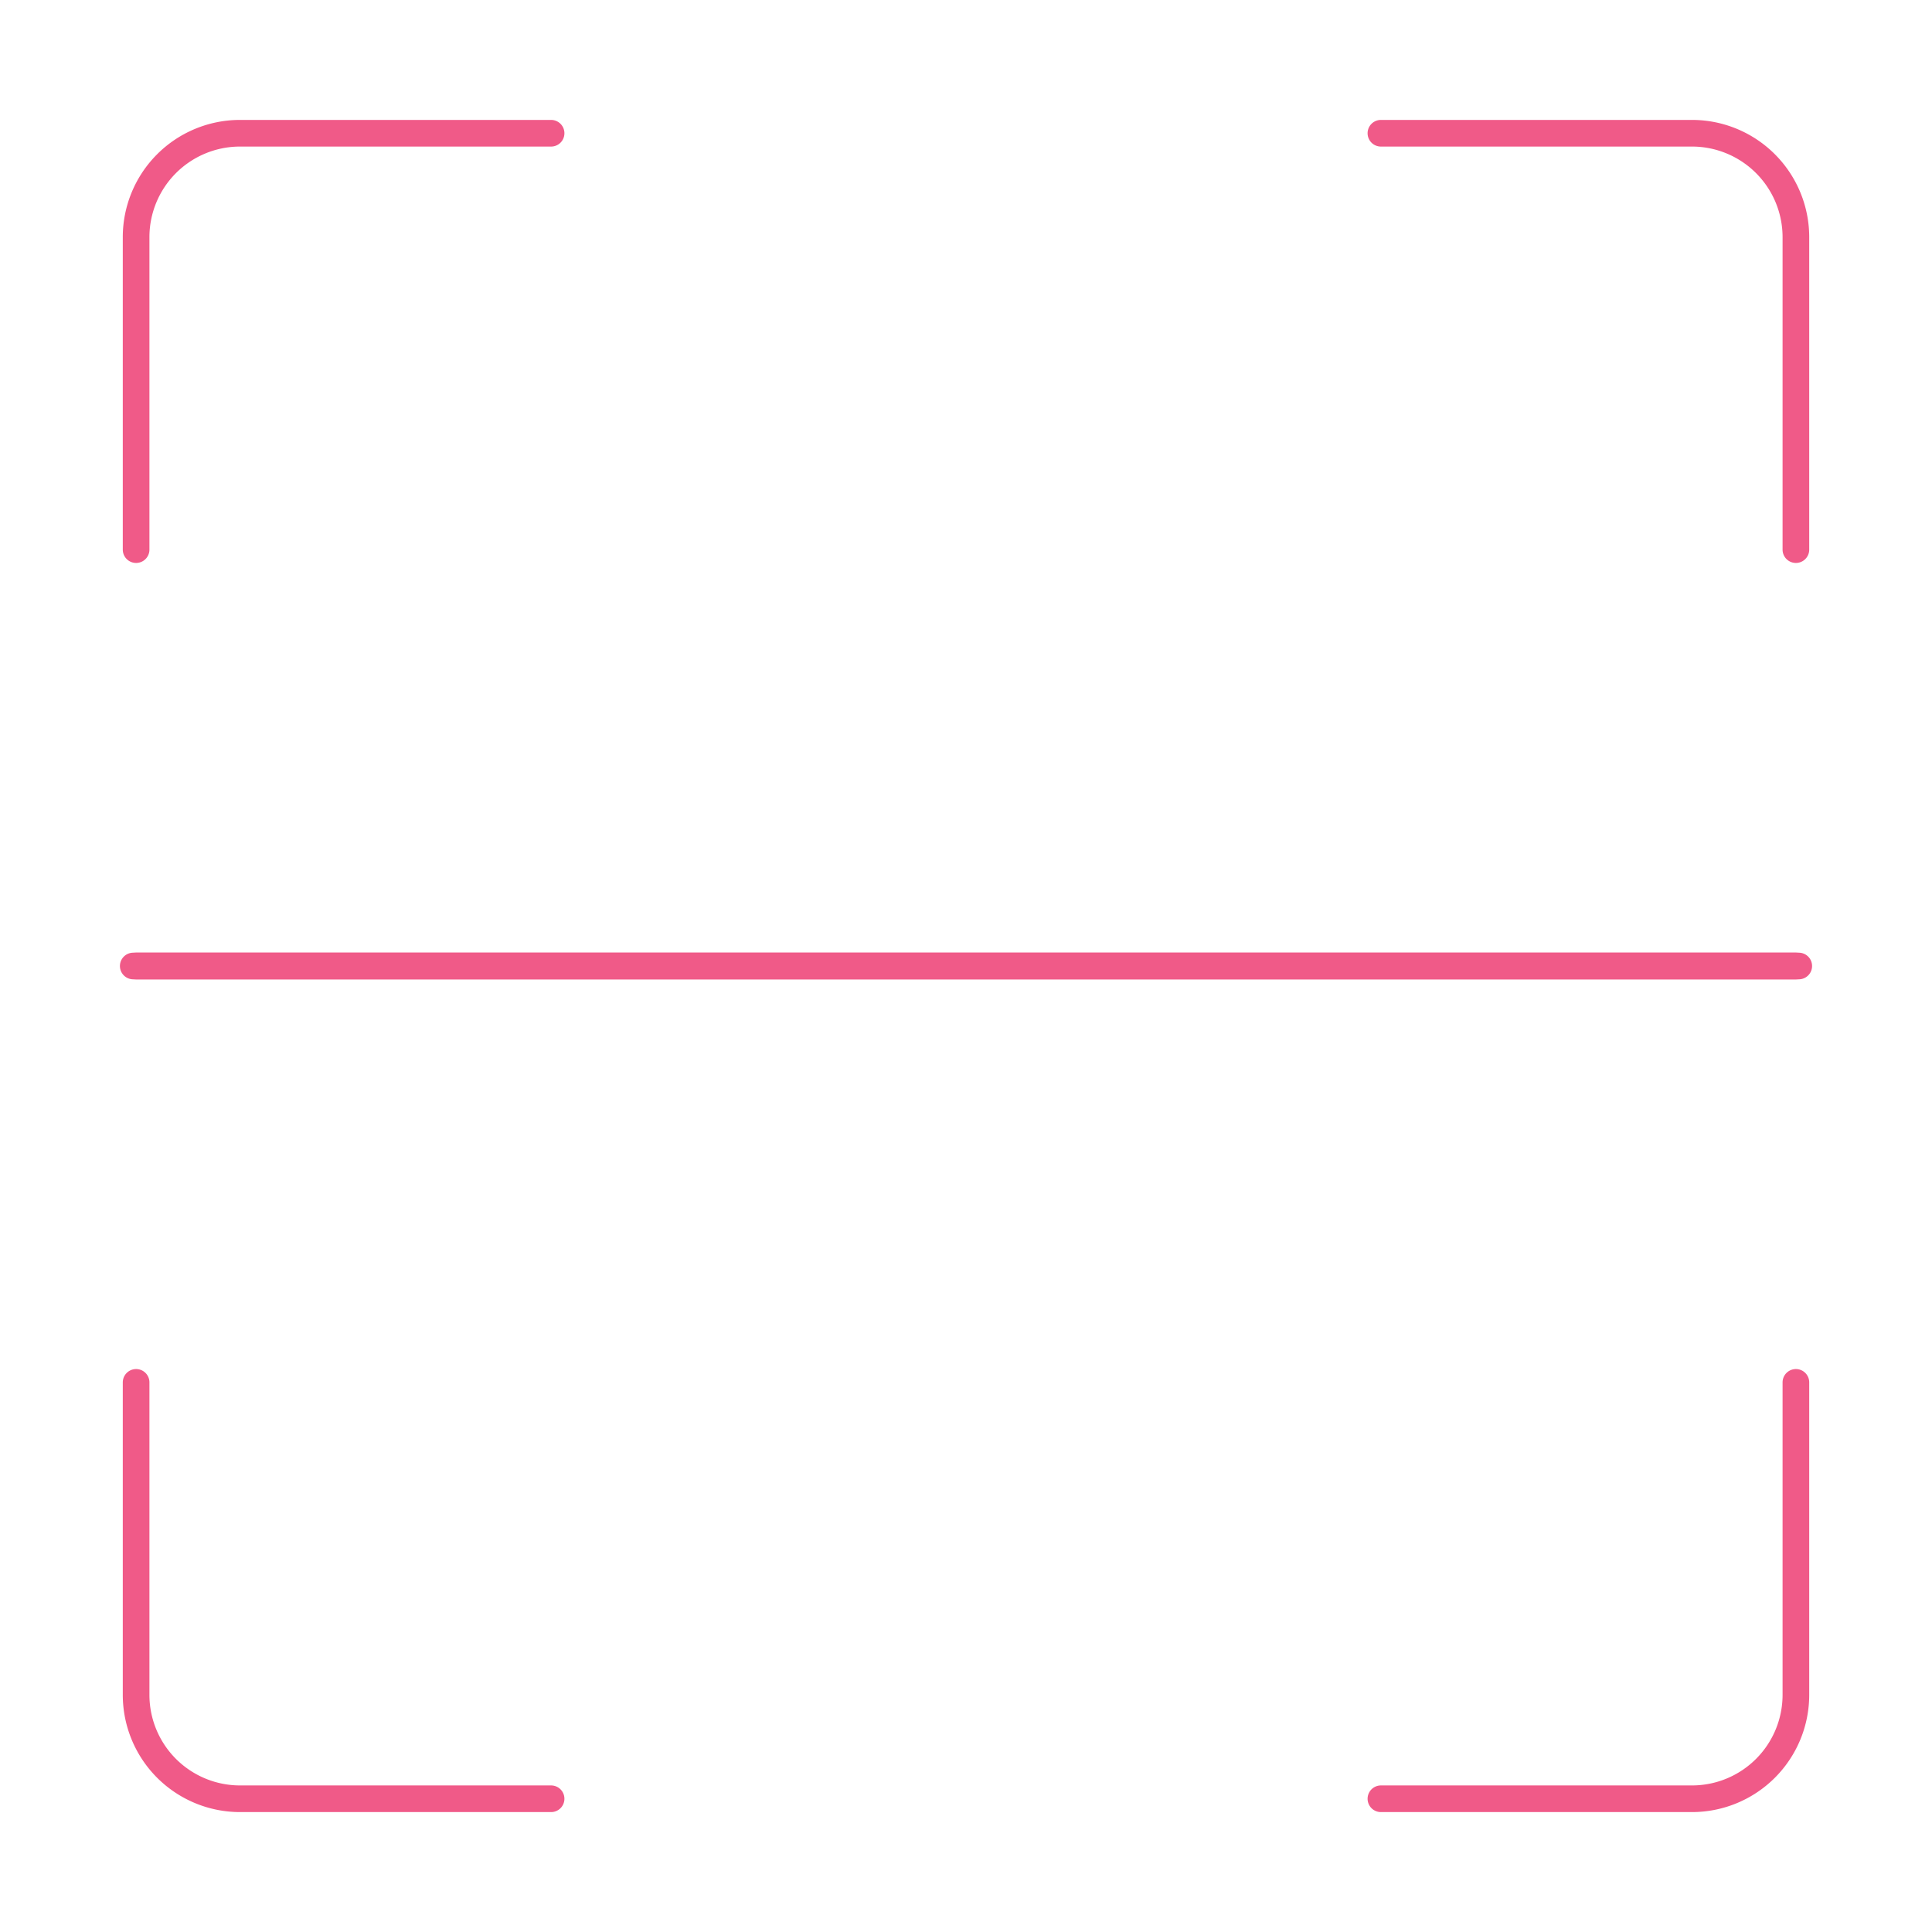 <svg id="Layer_1" data-name="Layer 1" xmlns="http://www.w3.org/2000/svg" viewBox="0 0 290 290"><defs><style>.cls-1{fill:none;stroke:#f05a88;stroke-linecap:round;stroke-linejoin:round;stroke-width:4px;}</style></defs><title>Artboard 12</title><path class="cls-1" d="M20.43,82.5V35.63A15.6,15.6,0,0,1,36,20H82.72"/><path class="cls-1" d="M207.28,20H254a15.6,15.6,0,0,1,15.57,15.62V82.5"/><path class="cls-1" d="M20.43,207.5v46.88A15.6,15.6,0,0,0,36,270H82.72"/><path class="cls-1" d="M207.28,270H254a15.6,15.6,0,0,0,15.57-15.63V207.5"/><line class="cls-1" x1="20.43" y1="145" x2="269.57" y2="145"/><line class="cls-1" x1="20" y1="145" x2="270" y2="145"/></svg>